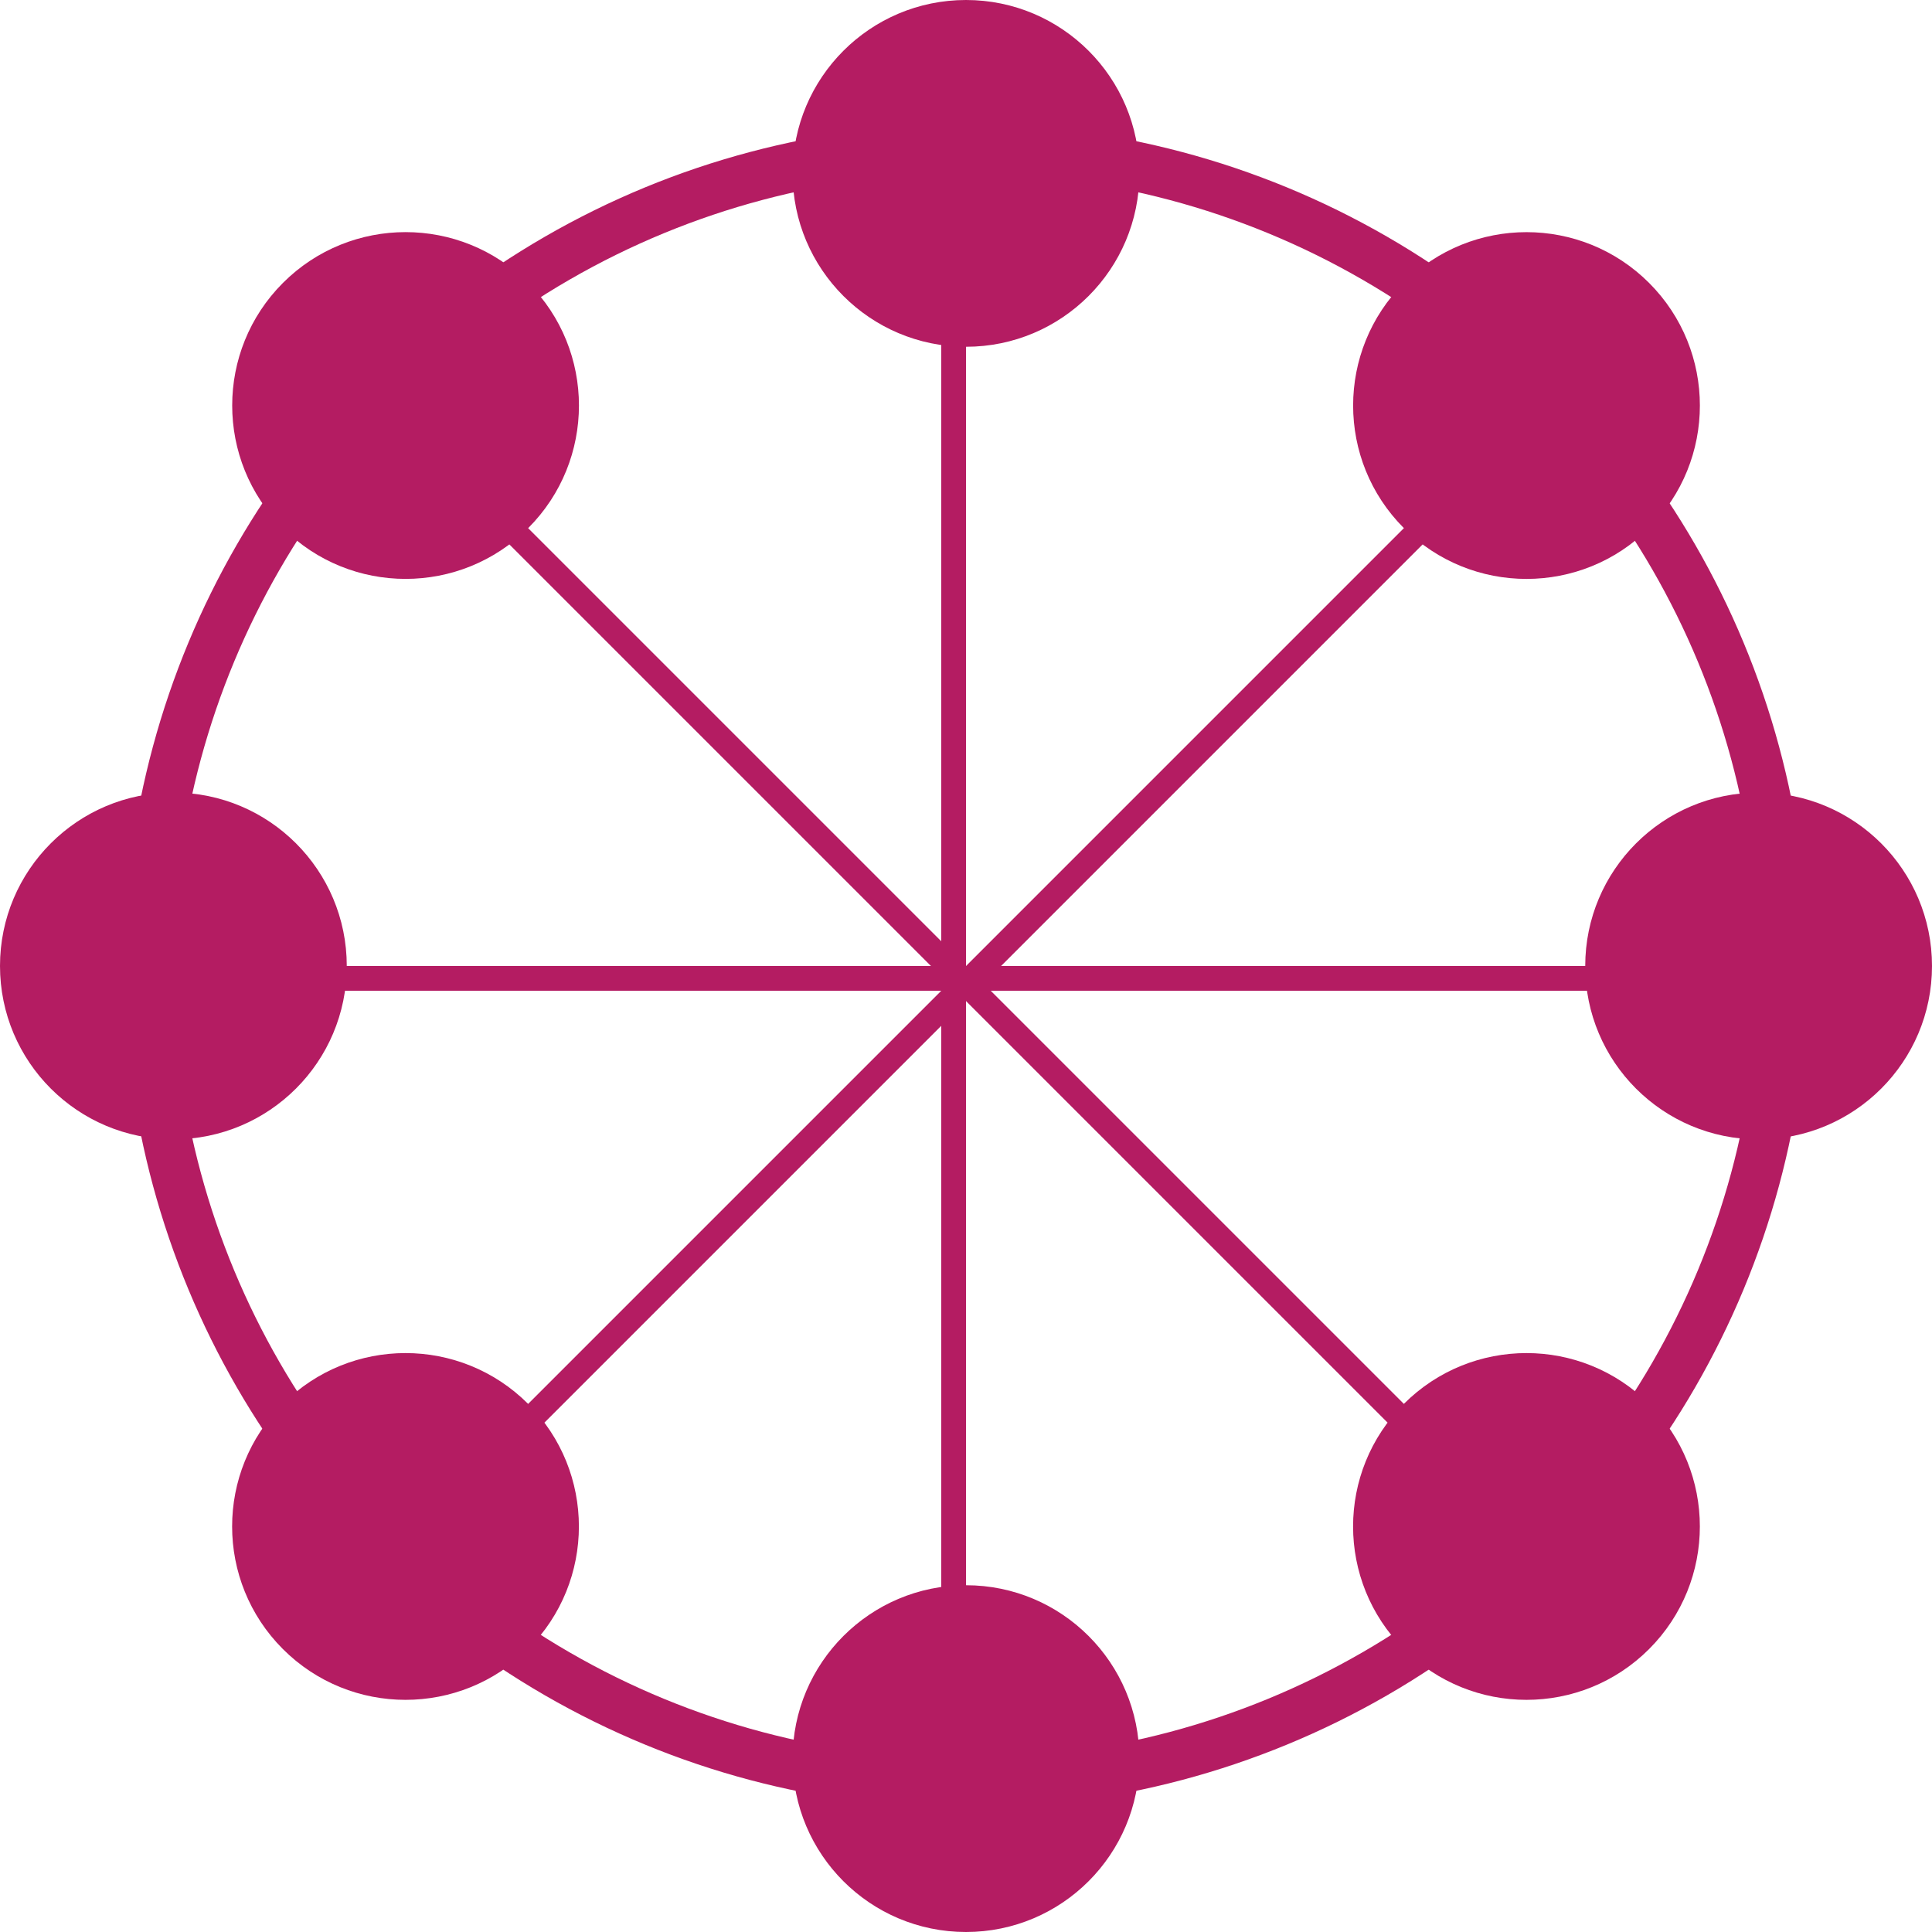 <svg width="78" height="78" viewBox="0 0 78 78" fill="none" xmlns="http://www.w3.org/2000/svg">
<circle cx="39" cy="39" r="33" stroke="#B41C62" stroke-width="2"/>
<path fill-rule="evenodd" clip-rule="evenodd" d="M39 14C42.866 14 46 10.866 46 7C46 3.134 42.866 0 39 0C35.134 0 32 3.134 32 7C32 10.866 35.134 14 39 14ZM39 78C42.866 78 46 74.866 46 71C46 67.134 42.866 64 39 64C35.134 64 32 67.134 32 71C32 74.866 35.134 78 39 78ZM66.579 21.322C63.845 24.056 59.413 24.056 56.679 21.322C53.946 18.589 53.946 14.157 56.679 11.423C59.413 8.689 63.845 8.689 66.579 11.423C69.312 14.157 69.312 18.589 66.579 21.322ZM11.421 66.577C14.155 69.311 18.587 69.311 21.321 66.577C24.055 63.843 24.055 59.411 21.321 56.678C18.587 53.944 14.155 53.944 11.421 56.678C8.688 59.411 8.688 63.843 11.421 66.577ZM71 46C67.134 46 64 42.866 64 39C64 35.134 67.134 32 71 32C74.866 32 78 35.134 78 39C78 42.866 74.866 46 71 46ZM0 38.998C0 42.864 3.134 45.998 7 45.998C10.866 45.998 14 42.864 14 38.998C14 35.132 10.866 31.998 7 31.998C3.134 31.998 0 35.132 0 38.998ZM56.678 66.577C53.944 63.843 53.944 59.411 56.678 56.678C59.412 53.944 63.844 53.944 66.578 56.678C69.311 59.411 69.311 63.843 66.578 66.577C63.844 69.311 59.412 69.311 56.678 66.577ZM11.424 11.421C8.691 14.155 8.691 18.587 11.424 21.321C14.158 24.055 18.59 24.055 21.324 21.321C24.057 18.587 24.057 14.155 21.324 11.421C18.59 8.688 14.158 8.688 11.424 11.421Z" fill="#B41C62"/>
<line x1="38.5" y1="9" x2="38.5" y2="71" stroke="#B41C62"/>
<line x1="60.275" y1="18.433" x2="16.435" y2="62.274" stroke="#B41C62"/>
<line x1="70" y1="39.5" x2="8" y2="39.5" stroke="#B41C62"/>
<line x1="60.486" y1="61.194" x2="16.646" y2="17.354" stroke="#B41C62"/>
</svg>
